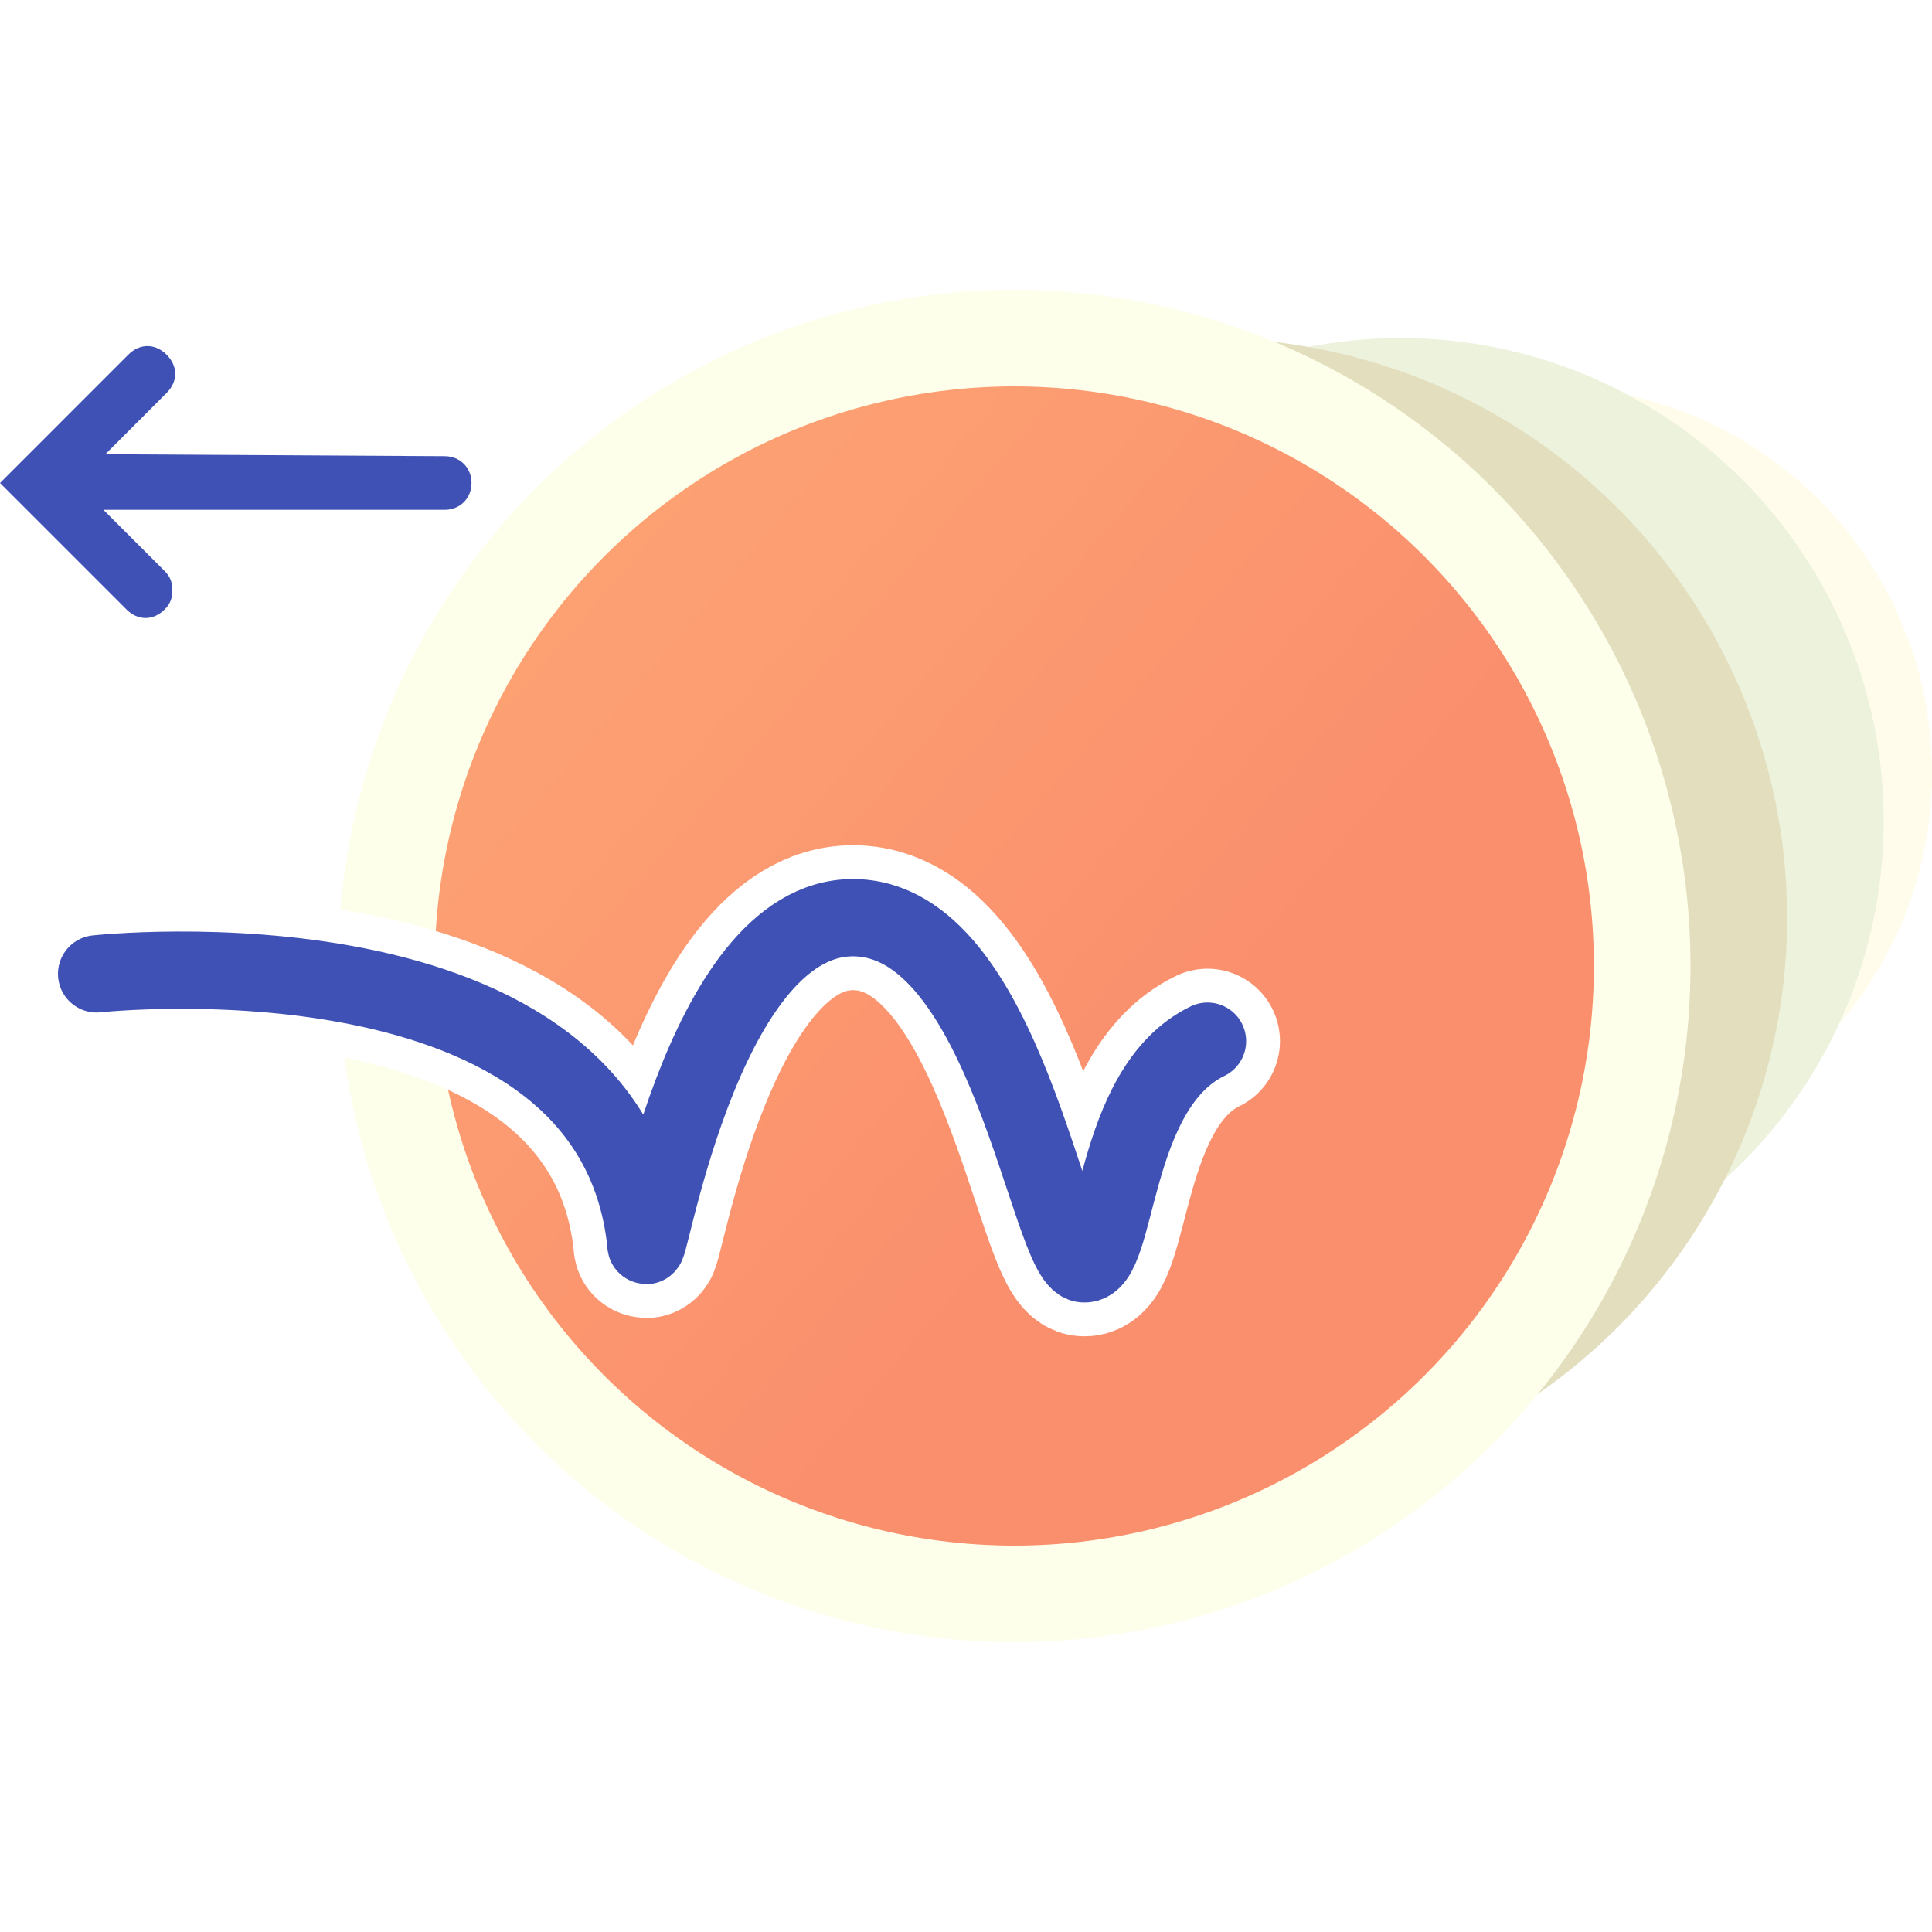<svg width="40" height="40" viewBox="0 0 40 40" fill="none" xmlns="http://www.w3.org/2000/svg">
<rect width="40" height="40" fill="white"/>
<circle cx="32" cy="16" r="8" fill="#FFFCEB"/>
<circle cx="29" cy="17" r="10" fill="#ECF2DB"/>
<circle cx="25" cy="19" r="12" fill="#E2DEBE"/>
<circle cx="21" cy="20" r="13" fill="url(#paint0_linear_3497_2083)" stroke="#FDFFEB" stroke-width="2"/>
<path d="M5.33605e-05 10L2.656 7.344C2.894 7.106 3.212 7.106 3.449 7.344C3.687 7.581 3.687 7.899 3.449 8.136L2.181 9.405L9.207 9.445C9.524 9.445 9.762 9.683 9.762 10C9.762 10.317 9.524 10.555 9.207 10.555L2.141 10.555L3.41 11.824C3.529 11.943 3.568 12.062 3.568 12.22C3.568 12.379 3.529 12.498 3.41 12.617C3.172 12.855 2.855 12.855 2.617 12.617L5.33605e-05 10Z" fill="#3F51B5"/>
<path d="M2 20.163C2 20.163 12.658 19 13.371 25.737C13.371 26.472 14.474 19 17.659 19C20.843 19 21.701 26.105 22.436 26.166C23.171 26.227 22.979 22.536 25 21.556" stroke="white" stroke-width="3" stroke-miterlimit="10" stroke-linecap="round"/>
<path d="M2 20.163C2 20.163 12.658 19 13.371 25.737C13.371 26.472 14.474 19 17.659 19C20.843 19 21.701 26.105 22.436 26.166C23.171 26.227 22.979 22.536 25 21.556" stroke="#3F51B5" stroke-width="1.6" stroke-miterlimit="10" stroke-linecap="round"/>
<defs>
<linearGradient id="paint0_linear_3497_2083" x1="7" y1="14" x2="21" y2="26" gradientUnits="userSpaceOnUse">
<stop stop-color="#FDA474"/>
<stop offset="1" stop-color="#FA8F6D"/>
</linearGradient>
</defs>
</svg>

